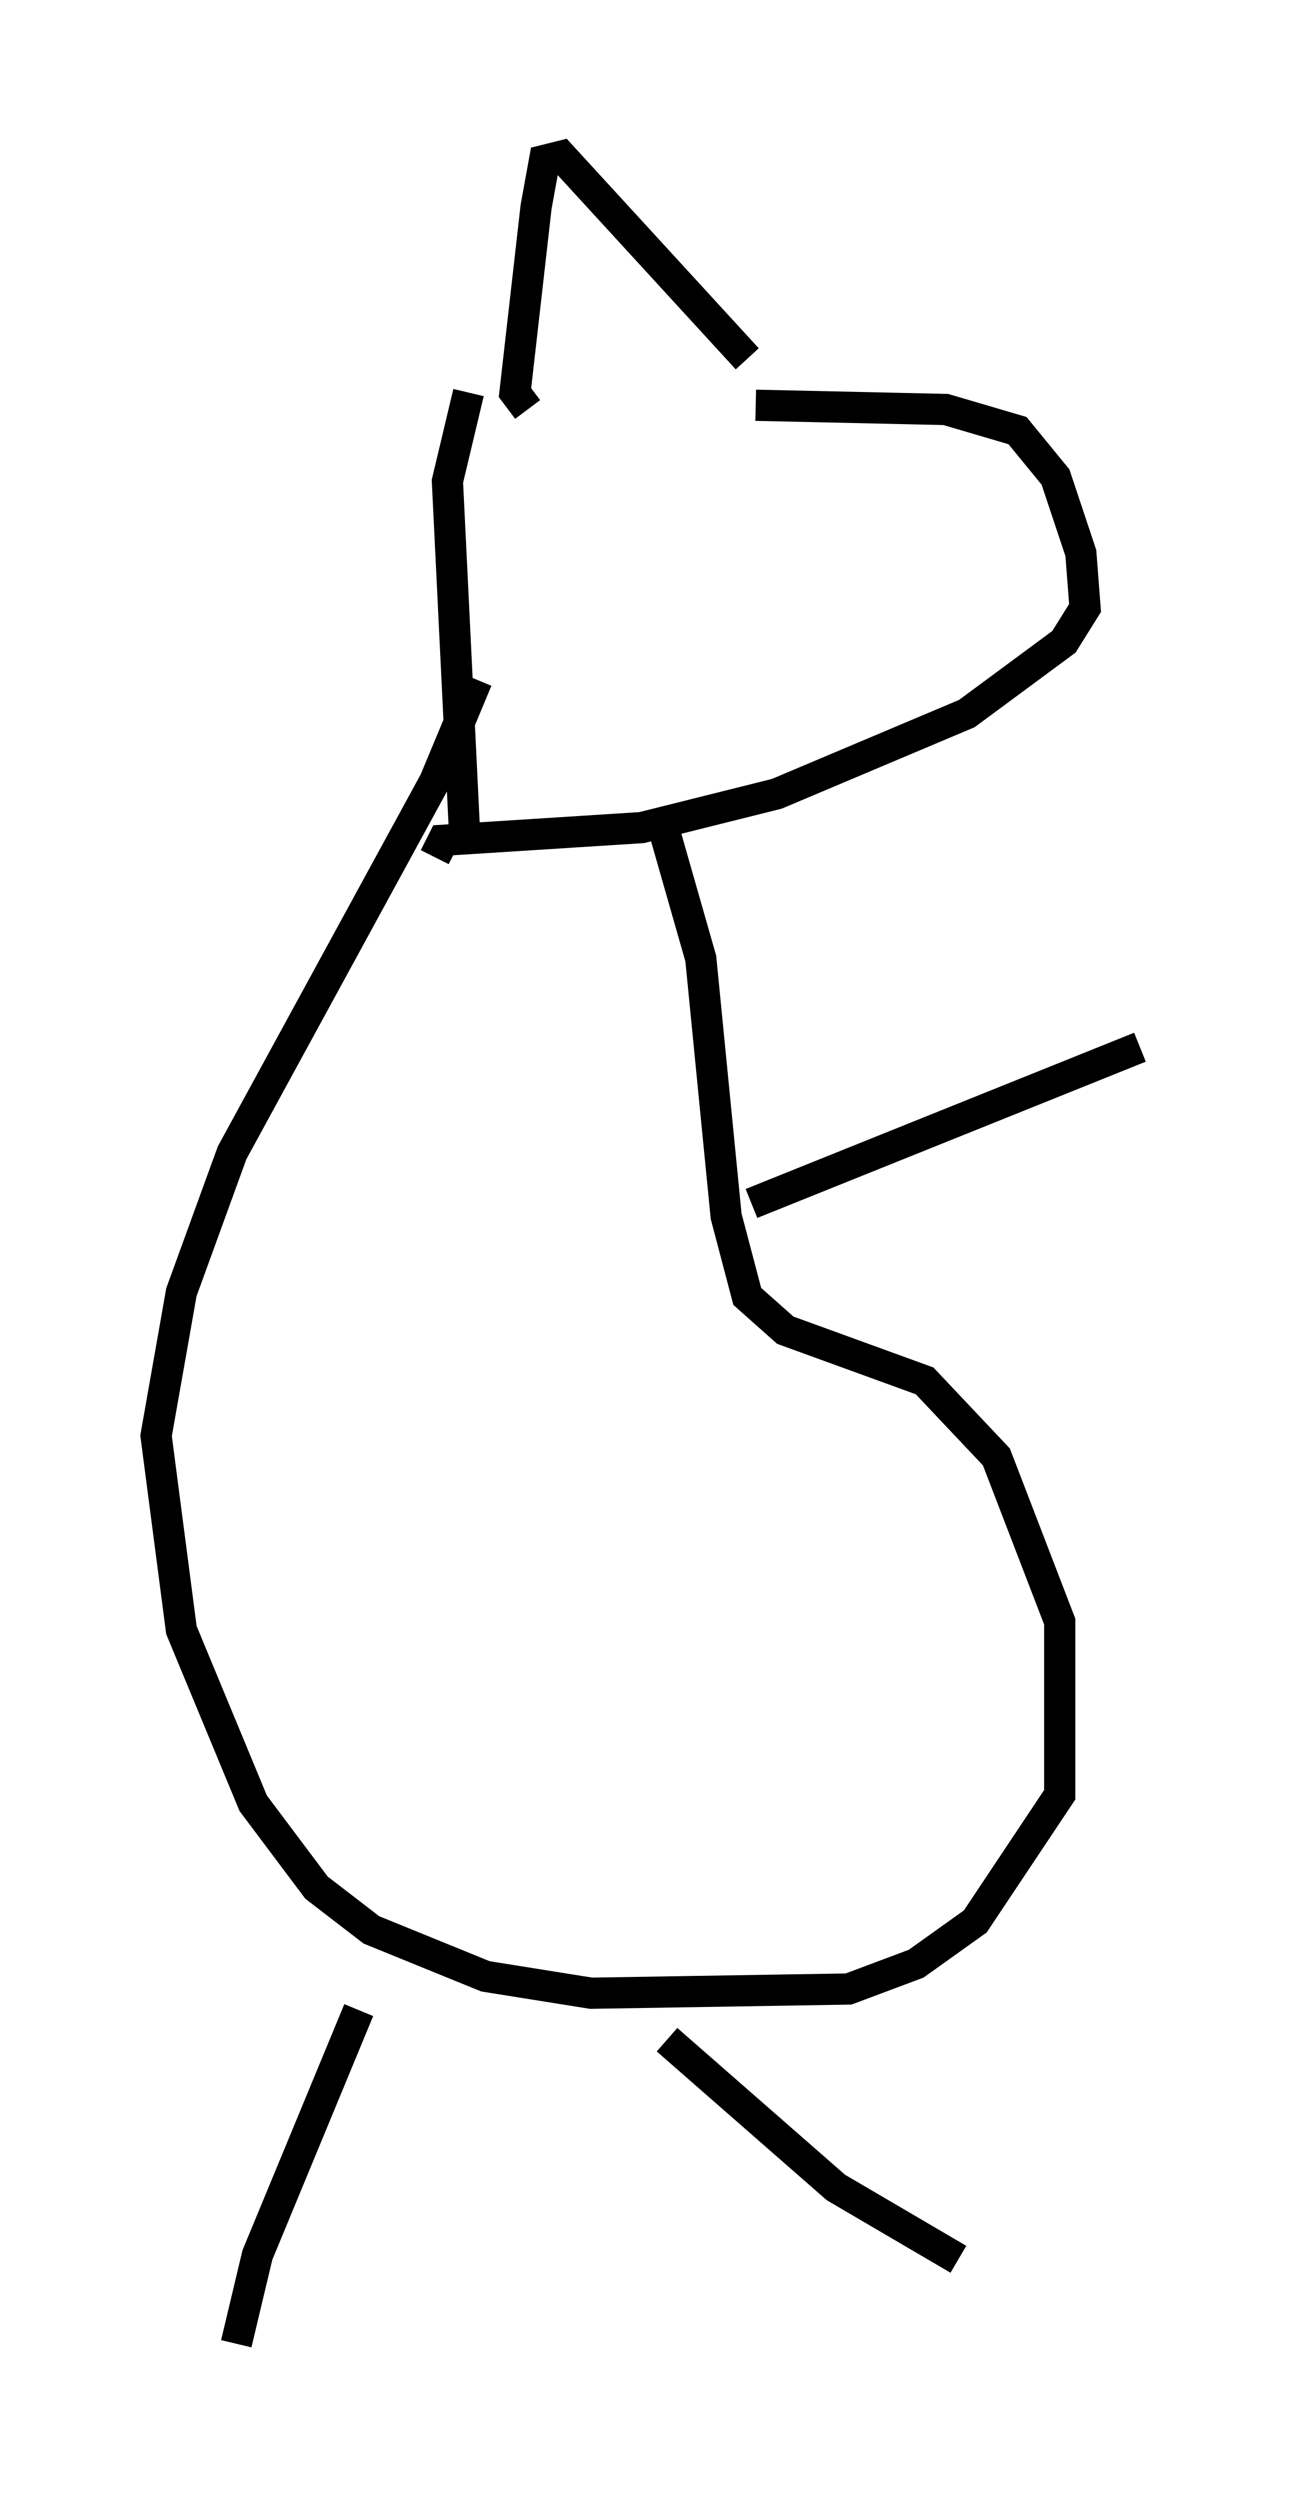 <?xml version="1.0" encoding="utf-8" ?>
<svg baseProfile="full" height="80.094" version="1.1" width="41.529" xmlns="http://www.w3.org/2000/svg" xmlns:ev="http://www.w3.org/2001/xml-events" xmlns:xlink="http://www.w3.org/1999/xlink"><defs /><rect fill="white" height="80.094" width="41.529" x="0" y="0" /><path d="M16.367, 11.36 m-1.353, 1.218 l-0.677, 2.842 0.541, 11.096 m2.03, -13.396 l-0.406, -0.541 0.677, -5.954 l0.271, -1.488 0.541, -0.135 l5.954, 6.495 m0.271, 1.488 l6.089, 0.135 2.3, 0.677 l1.218, 1.488 0.812, 2.436 l0.135, 1.759 -0.677, 1.083 l-3.112, 2.3 -6.089, 2.571 l-4.33, 1.083 -6.36, 0.406 l-0.271, 0.541 m7.172, -1.488 l1.353, 4.736 0.812, 8.254 l0.677, 2.571 1.218, 1.083 l4.465, 1.624 2.3, 2.436 l2.03, 5.277 0.0, 5.548 l-2.706, 4.059 -1.894, 1.353 l-2.165, 0.812 -8.254, 0.135 l-3.383, -0.541 -3.654, -1.488 l-1.759, -1.353 -2.03, -2.706 l-2.3, -5.548 -0.812, -6.225 l0.812, -4.601 1.624, -4.465 l6.495, -11.908 1.353, -3.248 m6.089, 43.572 l5.413, 4.736 3.924, 2.3 m-19.215, -7.984 l-3.248, 7.848 -0.677, 2.842 m16.509, -36.535 l12.449, -5.007 " fill="none" stroke="black" stroke-width="1" /></svg>